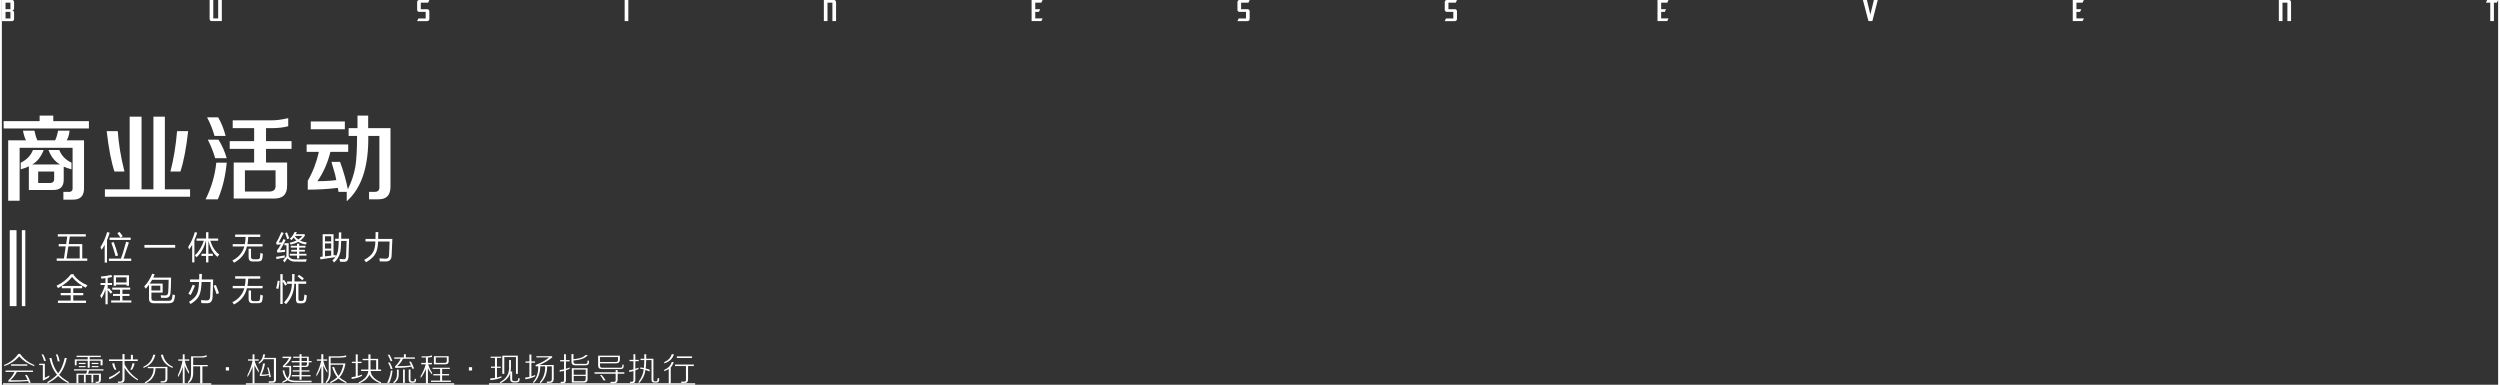 <?xml version="1.0" encoding="UTF-8"?>
<!DOCTYPE svg PUBLIC "-//W3C//DTD SVG 1.1//EN" "http://www.w3.org/Graphics/SVG/1.1/DTD/svg11.dtd">
<!-- Creator: CorelDRAW 2017 -->
<svg xmlns="http://www.w3.org/2000/svg" xml:space="preserve" width="1644px" height="253px" version="1.1" style="shape-rendering:geometricPrecision; text-rendering:geometricPrecision; image-rendering:optimizeQuality; fill-rule:evenodd; clip-rule:evenodd"
viewBox="0 0 224.82 34.65"
 xmlns:xlink="http://www.w3.org/1999/xlink">
 <rect x="0" y="0" width="224.82" height="34.65" fill="#333333" stroke="none"/>
 <defs>
  <style type="text/css">
   <![CDATA[
    .fil2 {fill:white}
    .fil0 {fill:#FEFEFE;fill-rule:nonzero}
    .fil1 {fill:white;fill-rule:nonzero}
   ]]>
  </style>
 </defs>
 <g id="图层_x0020_1">
  <path class="fil0" d="M1.1 1.71c0,0.05 -0.01,0.1 -0.05,0.13 -0.03,0.04 -0.08,0.06 -0.12,0.06l-0.93 0 0 -1.9 0.93 0c0.04,0 0.09,0.02 0.12,0.06 0.04,0.03 0.05,0.08 0.05,0.13l0 0.57c0,0.05 -0.01,0.1 -0.05,0.13 -0.03,0.04 -0.08,0.06 -0.12,0.06 0.04,0 0.09,0.02 0.12,0.06 0.04,0.03 0.05,0.08 0.05,0.13l0 0.57zm-0.33 -0.88l0 -0.59 -0.44 0 0 0.59 0.44 0zm0 0.83l0 -0.59 -0.44 0 0 0.59 0.44 0z"/>
  <path id="1" class="fil0" d="M19.81 1.9l-0.93 0c-0.05,0 -0.09,-0.02 -0.12,-0.06 -0.04,-0.03 -0.05,-0.08 -0.05,-0.13l0 -1.71 0.33 0 0 1.66 0.44 0 0 -1.66 0.33 0 0 1.9z"/>
  <path id="2" class="fil0" d="M38.5 1.71c0,0.05 -0.02,0.1 -0.05,0.13 -0.04,0.04 -0.08,0.06 -0.13,0.06l-0.92 0 0.11 -0.24 0.66 0 0 -0.59 -0.6 0c-0.05,0 -0.09,-0.02 -0.12,-0.06 -0.04,-0.03 -0.05,-0.08 -0.05,-0.13l0 -0.69c0,-0.05 0.01,-0.1 0.05,-0.13 0.03,-0.04 0.07,-0.06 0.12,-0.06l0.93 0 -0.11 0.24 -0.66 0 0 0.59 0.59 0c0.05,0 0.09,0.02 0.13,0.06 0.03,0.03 0.05,0.08 0.05,0.13l0 0.69z"/>
  <polygon id="3" class="fil0" points="56.42,1.9 56.09,1.9 56.09,0 56.42,0 "/>
  <path id="4" class="fil0" d="M75.13 1.9l-0.33 0 0 -1.66 -0.44 0 0 1.66 -0.33 0 0 -1.9 0.92 0c0.05,0 0.09,0.02 0.13,0.06 0.03,0.03 0.05,0.08 0.05,0.13l0 1.71z"/>
  <polygon id="5" class="fil0" points="93.73,1.66 93.62,1.9 92.74,1.9 92.74,0 93.73,0 93.62,0.24 93.07,0.24 93.07,0.83 93.51,0.83 93.4,1.07 93.07,1.07 93.07,1.66 "/>
  <path id="6" class="fil0" d="M112.38 1.71c0,0.05 -0.02,0.1 -0.05,0.13 -0.04,0.04 -0.08,0.06 -0.13,0.06l-0.92 0 0.11 -0.24 0.66 0 0 -0.59 -0.6 0c-0.05,0 -0.09,-0.02 -0.12,-0.06 -0.04,-0.03 -0.05,-0.08 -0.05,-0.13l0 -0.69c0,-0.05 0.01,-0.1 0.05,-0.13 0.03,-0.04 0.07,-0.06 0.12,-0.06l0.93 0 -0.11 0.24 -0.66 0 0 0.59 0.59 0c0.05,0 0.09,0.02 0.13,0.06 0.03,0.03 0.05,0.08 0.05,0.13l0 0.69z"/>
  <path id="7" class="fil0" d="M131.05 1.71c0,0.05 -0.01,0.1 -0.05,0.13 -0.03,0.04 -0.07,0.06 -0.12,0.06l-0.93 0 0.11 -0.24 0.66 0 0 -0.59 -0.59 0c-0.05,0 -0.09,-0.02 -0.13,-0.06 -0.03,-0.03 -0.05,-0.08 -0.05,-0.13l0 -0.69c0,-0.05 0.02,-0.1 0.05,-0.13 0.04,-0.04 0.08,-0.06 0.13,-0.06l0.92 0 -0.11 0.24 -0.66 0 0 0.59 0.6 0c0.05,0 0.09,0.02 0.12,0.06 0.04,0.03 0.05,0.08 0.05,0.13l0 0.69z"/>
  <polygon id="8" class="fil0" points="150.1,1.66 149.99,1.9 149.11,1.9 149.11,0 150.1,0 149.99,0.24 149.44,0.24 149.44,0.83 149.88,0.83 149.77,1.07 149.44,1.07 149.44,1.66 "/>
  <polygon id="9" class="fil0" points="168.95,0 168.46,1.9 168.11,1.9 167.61,0 167.97,0 168.28,1.31 168.6,0 "/>
  <polygon id="10" class="fil0" points="187.51,1.66 187.39,1.9 186.51,1.9 186.51,0 187.51,0 187.39,0.24 186.84,0.24 186.84,0.83 187.28,0.83 187.17,1.07 186.84,1.07 186.84,1.66 "/>
  <path id="11" class="fil0" d="M206.17 1.9l-0.33 0 0 -1.66 -0.44 0 0 1.66 -0.33 0 0 -1.9 0.93 0c0.04,0 0.09,0.02 0.12,0.06 0.03,0.03 0.05,0.08 0.05,0.13l0 1.71z"/>
  <polygon id="12" class="fil0" points="224.82,0 224.71,0.24 224.44,0.24 224.44,1.9 224.11,1.9 224.11,0.24 223.72,0.24 223.83,0 "/>
  <g id="_1916863817584">
   <path class="fil1" d="M0.57 18.08l0 -5.44 1.6 0c-0.11,-0.22 -0.2,-0.51 -0.27,-0.87l1.03 0c0.07,0.34 0.16,0.63 0.27,0.87l1.6 0c0.11,-0.24 0.2,-0.53 0.27,-0.87l1.03 0c-0.04,0.36 -0.13,0.65 -0.26,0.87l1.56 0 0 4.24c0.03,0.76 -0.33,1.13 -1.06,1.1l-0.8 0 0 -0.7 0.4 0c0.31,0.03 0.45,-0.1 0.43,-0.36l0 -3.61 -4.77 0 0 4.77 -1.03 0zm1.86 -0.97l0 -2.13c-0.22,0.11 -0.47,0.2 -0.73,0.27l0 -0.6c0.53,-0.25 0.9,-0.63 1.1,-1.14l0.97 0c-0.27,0.65 -0.61,1.08 -1.04,1.3l2.51 0c-0.47,-0.26 -0.81,-0.7 -1.04,-1.3l0.97 0c0.2,0.51 0.57,0.89 1.1,1.14l0 0.6c-0.26,-0.07 -0.5,-0.15 -0.7,-0.24l0 1.1c0.03,0.69 -0.31,1.03 -1,1l-2.14 0zm-2.27 -5.54l0 -0.66 3.24 0 0 -0.5 1.23 0 0 0.5 3.21 0 0 0.66 -7.68 0zm3.11 4.91l1 0c0.31,0.02 0.46,-0.12 0.44,-0.43l0 -0.6 -1.44 0 0 1.03z"/>
   <path id="1" class="fil1" d="M9.28 17.72l0 -0.67 2.23 0 0 -6.54 1.07 0 0 6.54 1.07 0 0 -6.54 1.03 0 0 6.54 2.27 0 0 0.67 -7.67 0zm5.9 -2.27c0.29,-1.11 0.49,-2.33 0.6,-3.64l1 0c-0.18,1.56 -0.41,2.77 -0.7,3.64l-0.9 0zm-5.04 0c-0.29,-0.87 -0.52,-2.08 -0.7,-3.64l1 0c0.07,1.11 0.27,2.32 0.6,3.64l-0.9 0z"/>
   <path id="2" class="fil1" d="M20.79 11.54l0 -0.7 3.47 0c0.47,0 0.98,-0.07 1.53,-0.2l0 0.73c-0.46,0.12 -0.95,0.17 -1.46,0.17l-0.54 0 0 1.17 2.3 0 0 0.7 -2.3 0 0 1.23 1.9 0 0 2.04c0.02,0.82 -0.39,1.23 -1.23,1.2l-3.58 0 0 -3.24 1.84 0 0 -1.23 -2.2 0 0 -0.7 2.2 0 0 -1.17 -1.93 0zm1.1 5.71l2.2 0c0.4,0 0.59,-0.19 0.56,-0.57l0 -1.34 -2.76 0 0 1.91zm-3.54 0.7c0.53,-1.07 0.85,-2.17 0.96,-3.3l0.94 0c-0.11,1.22 -0.38,2.32 -0.8,3.3l-1.1 0zm0.86 -3.7c-0.15,-0.54 -0.37,-1.09 -0.66,-1.67l0.96 0c0.32,0.51 0.56,1.06 0.74,1.67l-1.04 0zm-0.06 -2.01c-0.16,-0.58 -0.38,-1.13 -0.67,-1.67l1 0c0.29,0.49 0.51,1.05 0.67,1.67l-1 0z"/>
   <path id="3" class="fil1" d="M27.45 13.68l0 -0.67 3.74 0 0 0.67 -1.6 0c-0.25,1 -0.64,1.88 -1.17,2.64 0.67,0 1.24,-0.04 1.7,-0.1 -0.04,-0.27 -0.14,-0.66 -0.3,-1.17 -0.06,-0.2 -0.11,-0.36 -0.13,-0.47l0.77 0c0.33,0.91 0.56,1.74 0.7,2.47 0.33,-0.67 0.55,-1.34 0.67,-2 0.11,-0.65 0.16,-1.58 0.16,-2.81l-0.76 0 0 -0.7 0.8 0 0 -1.13 0.96 0 0 0.7 0 0.43 2.01 0 0 5.21c0.02,0.82 -0.35,1.22 -1.13,1.2l-0.8 0 0 -0.67 0.5 0c0.31,0 0.45,-0.15 0.43,-0.46l0 -4.58 -1 0c0.04,2.76 -0.61,4.72 -1.94,5.88l0 -0.84 -0.74 0 -0.06 -0.36c-0.92,0.11 -1.82,0.16 -2.71,0.16l0 -0.8c0.47,-0.82 0.8,-1.69 1,-2.6l-1.1 0zm0.37 -2.04l0 -0.7 3.07 0 0 0.7 -3.07 0z"/>
   <path class="fil1" d="M4.94 23.28l0.65 0 0.16 -1.09 -0.63 0 0 -0.21 0.67 0 0.1 -0.68 -0.85 0 0 -0.21 2.52 0 0 0.21 -1.44 0 -0.1 0.68 1.22 0 0 1.3 0.45 0 0 0.21 -2.75 0 0 -0.21zm2.07 -1.09l-1.02 0 -0.17 1.09 1.19 0 0 -1.09z"/>
   <path id="1" class="fil1" d="M9.64 23.29l1.08 0c0.14,-0.35 0.29,-0.86 0.47,-1.52l0.25 0.07c-0.12,0.35 -0.27,0.83 -0.48,1.45l0.69 0 0 0.21 -2.01 0 0 -0.21zm-0.76 -1.04c0.26,-0.4 0.46,-0.85 0.6,-1.35l0.23 0.06c-0.07,0.23 -0.15,0.45 -0.24,0.66l0 2.03 -0.21 0 0 -1.6c-0.09,0.16 -0.18,0.32 -0.28,0.45 -0.02,-0.07 -0.06,-0.15 -0.1,-0.25zm0.82 -0.85l0.98 0c-0.09,-0.14 -0.18,-0.27 -0.28,-0.39l0.19 -0.13c0.08,0.1 0.18,0.23 0.3,0.39l-0.2 0.13 0.91 0 0 0.21 -1.9 0 0 -0.21zm0.37 0.39c0.13,0.34 0.26,0.74 0.4,1.22l-0.23 0.06c-0.12,-0.45 -0.25,-0.85 -0.38,-1.2l0.21 -0.08z"/>
   <polygon id="2" class="fil1" points="12.84,22.06 15.61,22.06 15.61,22.31 12.84,22.31 "/>
   <path id="3" class="fil1" d="M19.58 22.92c-0.07,0.08 -0.12,0.15 -0.17,0.21 -0.37,-0.29 -0.64,-0.77 -0.81,-1.45l0 1.17 0.4 0 0 0.2 -0.4 0 0 0.58 -0.21 0 0 -0.58 -0.41 0 0 -0.2 0.41 0 0 -1.17 -0.01 0c-0.17,0.64 -0.45,1.14 -0.85,1.49 -0.04,-0.05 -0.09,-0.11 -0.15,-0.17 0.36,-0.33 0.63,-0.77 0.81,-1.32l-0.66 0 0 -0.2 0.86 0 0 -0.57 0.21 0 0 0.57 0.88 0 0 0.2 -0.71 0c0.18,0.57 0.45,0.99 0.81,1.24zm-2.8 -0.68c0.26,-0.39 0.46,-0.84 0.6,-1.34l0.21 0.06c-0.07,0.24 -0.16,0.46 -0.25,0.67l0 2 -0.2 0 0 -1.58c-0.09,0.15 -0.18,0.29 -0.27,0.42 -0.03,-0.07 -0.06,-0.15 -0.09,-0.23z"/>
   <path id="4" class="fil1" d="M20.79 21.99l1.09 0c0.04,-0.2 0.07,-0.41 0.07,-0.65l-0.94 0 0 -0.22 2.26 0 0 0.22 -1.08 0c-0.01,0.24 -0.04,0.45 -0.07,0.65l1.36 0 0 0.21 -1.41 0c-0.14,0.63 -0.53,1.12 -1.16,1.46 -0.04,-0.06 -0.1,-0.13 -0.15,-0.2 0.55,-0.27 0.91,-0.69 1.08,-1.26l-1.05 0 0 -0.21zm1.43 0.41l0.22 0 0 0.73c0,0.15 0.07,0.22 0.21,0.22l0.38 0c0.12,0 0.2,-0.05 0.21,-0.16 0.02,-0.11 0.03,-0.24 0.04,-0.41 0.07,0.02 0.14,0.05 0.23,0.08 -0.02,0.18 -0.04,0.32 -0.05,0.41 -0.02,0.19 -0.16,0.28 -0.4,0.28l-0.48 0c-0.24,0 -0.36,-0.13 -0.36,-0.38l0 -0.77z"/>
   <path id="5" class="fil1" d="M26.36 20.9l0.21 0c-0.03,0.06 -0.07,0.13 -0.1,0.19l0.81 0 0 0.15c-0.11,0.17 -0.25,0.31 -0.42,0.43 0.17,0.08 0.37,0.14 0.6,0.17 -0.03,0.07 -0.06,0.13 -0.08,0.18 -0.27,-0.04 -0.5,-0.12 -0.69,-0.24 -0.19,0.11 -0.42,0.19 -0.68,0.25 -0.03,-0.06 -0.06,-0.12 -0.09,-0.17 0.23,-0.04 0.44,-0.11 0.61,-0.2 -0.09,-0.07 -0.18,-0.17 -0.25,-0.27 -0.06,0.09 -0.13,0.17 -0.21,0.24 -0.03,-0.04 -0.08,-0.08 -0.13,-0.13 0.19,-0.18 0.33,-0.38 0.42,-0.6zm-0.43 1.96l0.65 0 0 -0.2 -0.52 0 0 -0.16 0.52 0 0 -0.2 -0.56 0 0 -0.16 0.56 0 0 -0.19 0.2 0 0 0.19 0.56 0 0 0.16 -0.56 0 0 0.2 0.51 0 0 0.16 -0.51 0 0 0.2 0.65 0 0 0.16 -0.65 0 0 0.26 -0.2 0 0 -0.26 -0.65 0 0 -0.16zm0.44 0.5c0.31,0.01 0.68,0.01 1.09,-0.01 -0.03,0.08 -0.05,0.15 -0.08,0.22 -0.32,0 -0.66,0 -1.03,-0.01 -0.27,-0.01 -0.47,-0.11 -0.62,-0.31 -0.08,0.11 -0.17,0.24 -0.27,0.39l-0.14 -0.19c0.12,-0.14 0.22,-0.27 0.31,-0.37l0 -0.99 -0.18 0 0 -0.19 0.38 0 0 1.18c0.11,0.19 0.29,0.28 0.54,0.28zm-1.32 -0.82c0.13,-0.01 0.29,-0.03 0.46,-0.05 -0.01,0.07 -0.01,0.14 -0.02,0.2 -0.27,0.02 -0.49,0.04 -0.68,0.06l-0.04 -0.18c0.11,-0.13 0.23,-0.32 0.36,-0.56 -0.15,0.01 -0.28,0.02 -0.38,0.03l-0.05 -0.18c0.17,-0.26 0.32,-0.58 0.47,-0.95l0.21 0.07c-0.16,0.32 -0.31,0.61 -0.45,0.87 0.09,-0.01 0.19,-0.01 0.29,-0.02 0.04,-0.09 0.09,-0.19 0.14,-0.3l0.2 0.08c-0.18,0.37 -0.35,0.67 -0.51,0.93zm-0.36 0.59c0.24,-0.03 0.5,-0.07 0.8,-0.13 -0.01,0.06 -0.01,0.13 -0.02,0.2 -0.33,0.05 -0.57,0.1 -0.73,0.14l-0.05 -0.21zm2.37 -1.88l-0.68 0c0,0 0,0 -0.01,0 0.09,0.13 0.2,0.24 0.33,0.32 0.14,-0.09 0.27,-0.2 0.36,-0.32zm-1.38 -0.32c0.07,0.17 0.14,0.35 0.21,0.54 -0.06,0.01 -0.12,0.04 -0.19,0.07 -0.07,-0.21 -0.13,-0.39 -0.19,-0.55l0.17 -0.06z"/>
   <path id="6" class="fil1" d="M30.02 21.5l0.32 0c0,-0.19 0.01,-0.38 0.01,-0.57l0.22 0c0,0.19 0,0.38 -0.01,0.57l0.71 0c-0.02,0.9 -0.04,1.45 -0.05,1.65 -0.02,0.29 -0.15,0.43 -0.39,0.43 -0.06,0 -0.18,0 -0.37,-0.01 -0.02,-0.08 -0.03,-0.17 -0.05,-0.25 0.15,0.02 0.28,0.03 0.39,0.03 0.12,0 0.18,-0.07 0.2,-0.23 0.01,-0.23 0.03,-0.7 0.05,-1.42l-0.49 0c-0.01,0.47 -0.04,0.82 -0.09,1.04 -0.09,0.36 -0.27,0.66 -0.56,0.91 -0.03,-0.07 -0.08,-0.14 -0.14,-0.21 0.11,-0.08 0.2,-0.17 0.27,-0.28 -0.41,0.06 -0.85,0.13 -1.35,0.2l-0.03 -0.22c0.08,-0.01 0.15,-0.02 0.23,-0.03l0 -2.02 0.98 0 0 1.9c0.06,-0.01 0.13,-0.02 0.19,-0.03 0,0.04 0,0.1 -0.01,0.18 0.09,-0.13 0.16,-0.28 0.2,-0.45 0.05,-0.2 0.08,-0.53 0.09,-0.99l-0.32 0 0 -0.2zm-0.36 1.52l0 -0.45 -0.56 0 0 0.52c0.19,-0.02 0.37,-0.05 0.56,-0.07zm0 -1.74l-0.56 0 0 0.46 0.56 0 0 -0.46zm-0.56 1.11l0.56 0 0 -0.47 -0.56 0 0 0.47z"/>
   <path id="7" class="fil1" d="M32.75 21.52l0.9 0c0,-0.2 0.01,-0.41 0.01,-0.62l0.24 0c0,0.2 -0.01,0.4 -0.01,0.62l1.28 0c-0.03,0.73 -0.05,1.24 -0.07,1.54 -0.02,0.32 -0.19,0.48 -0.51,0.49 -0.15,0 -0.34,-0.01 -0.55,-0.01 -0.01,-0.08 -0.02,-0.16 -0.04,-0.27l0.01 0c0.24,0.02 0.42,0.03 0.56,0.03 0.18,0 0.28,-0.1 0.3,-0.3 0.02,-0.33 0.03,-0.75 0.05,-1.25l-1.04 0c-0.01,0.49 -0.09,0.85 -0.23,1.09 -0.14,0.27 -0.43,0.53 -0.85,0.78 -0.06,-0.06 -0.11,-0.13 -0.17,-0.21 0.4,-0.22 0.66,-0.45 0.79,-0.68 0.13,-0.21 0.21,-0.54 0.22,-0.98l-0.89 0 0 -0.23z"/>
   <path id="8" class="fil1" d="M5.05 27.07l1.15 0 0 -0.48 -0.9 0 0 -0.2 0.9 0 0 -0.43 -0.8 0 0 -0.21 1.83 0 0 0.21 -0.8 0 0 0.43 0.9 0 0 0.2 -0.9 0 0 0.48 1.15 0 0 0.21 -2.53 0 0 -0.21zm1.46 -2.37l-0.05 0.07c0.31,0.4 0.72,0.71 1.24,0.92 -0.06,0.08 -0.11,0.15 -0.15,0.22 -0.49,-0.24 -0.9,-0.56 -1.23,-0.97 -0.28,0.37 -0.7,0.7 -1.26,1.01 -0.04,-0.07 -0.08,-0.14 -0.14,-0.21 0.58,-0.29 1.01,-0.64 1.3,-1.04l0.29 0z"/>
   <path id="9" class="fil1" d="M10.07 24.79l1.38 0 0 0.95 -0.22 0 0 -0.11 -0.95 0 0 0.11 -0.21 0 0 -0.95zm-1.21 1.84c0.18,-0.27 0.33,-0.59 0.42,-0.96l-0.39 0 0 -0.18 0.44 0 0 -0.44c-0.12,0.02 -0.24,0.04 -0.36,0.05 -0.02,-0.06 -0.04,-0.13 -0.06,-0.19 0.32,-0.03 0.63,-0.08 0.95,-0.15l0.07 0.19c-0.13,0.03 -0.27,0.05 -0.4,0.08l0 0.46 0.39 0 0 0.18 -0.39 0 0 0.37 0.11 -0.09c0.07,0.07 0.18,0.19 0.32,0.36l-0.16 0.14c-0.11,-0.14 -0.2,-0.25 -0.27,-0.34l0 1.29 -0.2 0 0 -1.33c-0.1,0.32 -0.22,0.58 -0.37,0.8 -0.03,-0.08 -0.07,-0.16 -0.1,-0.24zm0.98 0.43l0.8 0 0 -0.41 -0.63 0 0 -0.18 0.63 0 0 -0.38 -0.7 0 0 -0.19 1.62 0 0 0.19 -0.7 0 0 0.38 0.63 0 0 0.18 -0.63 0 0 0.41 0.8 0 0 0.19 -1.82 0 0 -0.19zm1.39 -2.08l-0.95 0 0 0.46 0.95 0 0 -0.46z"/>
   <path id="10" class="fil1" d="M13.54 24.65l0.22 0.06c-0.04,0.1 -0.08,0.19 -0.12,0.29l1.6 0c-0.01,0.66 -0.02,1.12 -0.05,1.37 -0.02,0.31 -0.17,0.46 -0.45,0.46 -0.08,0 -0.21,-0.01 -0.4,-0.01 -0.01,-0.07 -0.03,-0.15 -0.04,-0.23 0.15,0.01 0.29,0.02 0.4,0.02 0.17,0 0.26,-0.09 0.28,-0.27 0.02,-0.24 0.03,-0.62 0.04,-1.14l-1.49 0c-0.06,0.11 -0.13,0.23 -0.21,0.34l1.16 0 0 0.81 -1.01 0 0 0.52c0,0.15 0.08,0.22 0.24,0.22l1.29 0c0.18,0 0.28,-0.05 0.31,-0.17 0.03,-0.1 0.05,-0.24 0.07,-0.41 0.08,0.04 0.15,0.06 0.22,0.08 -0.02,0.17 -0.05,0.3 -0.07,0.41 -0.05,0.2 -0.21,0.31 -0.47,0.31l-1.4 0c-0.27,0 -0.41,-0.14 -0.41,-0.4l0 -1.26c-0.09,0.12 -0.19,0.24 -0.29,0.35 -0.04,-0.07 -0.09,-0.14 -0.14,-0.2 0.33,-0.35 0.56,-0.73 0.72,-1.15zm0.73 1.08l-0.8 0 0 0.43 0.8 0 0 -0.43z"/>
   <path id="11" class="fil1" d="M16.95 25.17l0.82 0c0.01,-0.16 0.01,-0.33 0.01,-0.5l0.24 0c-0.01,0.17 -0.01,0.34 -0.02,0.5l1.03 0c-0.02,0.76 -0.03,1.28 -0.05,1.59 -0.02,0.36 -0.18,0.55 -0.48,0.55 -0.16,0 -0.34,0 -0.53,-0.01 -0.01,-0.08 -0.02,-0.16 -0.04,-0.27 0.2,0.02 0.38,0.03 0.54,0.03 0.18,0 0.28,-0.12 0.29,-0.36 0.02,-0.38 0.03,-0.81 0.04,-1.3l-0.81 0c-0.03,0.58 -0.1,0.99 -0.23,1.23 -0.12,0.26 -0.37,0.51 -0.76,0.75 -0.05,-0.06 -0.1,-0.13 -0.15,-0.19 0.37,-0.24 0.61,-0.47 0.71,-0.7 0.11,-0.19 0.17,-0.56 0.2,-1.09l-0.81 0 0 -0.23zm0.23 0.48l0.22 0.08c-0.11,0.28 -0.25,0.56 -0.39,0.84 -0.06,-0.03 -0.13,-0.07 -0.21,-0.11 0.15,-0.25 0.27,-0.52 0.38,-0.81zm1.89 0.08l0.2 -0.06c0.1,0.22 0.19,0.47 0.29,0.74l-0.22 0.08c-0.08,-0.25 -0.17,-0.5 -0.27,-0.76z"/>
   <path id="12" class="fil1" d="M20.79 25.75l1.09 0c0.04,-0.2 0.07,-0.41 0.07,-0.65l-0.94 0 0 -0.22 2.26 0 0 0.22 -1.08 0c-0.01,0.24 -0.04,0.45 -0.07,0.65l1.36 0 0 0.21 -1.41 0c-0.14,0.63 -0.53,1.12 -1.16,1.46 -0.04,-0.06 -0.1,-0.13 -0.15,-0.2 0.55,-0.27 0.91,-0.69 1.08,-1.26l-1.05 0 0 -0.21zm1.43 0.41l0.22 0 0 0.74c0,0.14 0.07,0.22 0.21,0.22l0.38 0c0.12,0 0.2,-0.06 0.21,-0.17 0.02,-0.11 0.03,-0.24 0.04,-0.41 0.07,0.02 0.14,0.05 0.23,0.08 -0.02,0.18 -0.04,0.32 -0.05,0.41 -0.02,0.19 -0.16,0.28 -0.4,0.28l-0.48 0c-0.24,0 -0.36,-0.13 -0.36,-0.38l0 -0.77z"/>
   <path id="13" class="fil1" d="M25.69 25.35l0.44 0c0.01,-0.19 0.02,-0.42 0.01,-0.67l0.22 0c0,0.25 0,0.47 -0.01,0.67l1.06 0 0 0.21 -0.7 0 0 1.38c0,0.11 0.04,0.16 0.13,0.16l0.19 0c0.09,0 0.15,-0.05 0.17,-0.15 0.02,-0.13 0.04,-0.27 0.05,-0.43 0.07,0.04 0.15,0.06 0.22,0.09 -0.02,0.17 -0.04,0.3 -0.06,0.41 -0.04,0.2 -0.17,0.3 -0.38,0.3l-0.26 0c-0.19,0 -0.28,-0.11 -0.28,-0.33l0 -1.43 -0.15 0c-0.02,0.71 -0.26,1.33 -0.75,1.84 -0.05,-0.06 -0.11,-0.12 -0.18,-0.17 0.45,-0.46 0.69,-1.01 0.71,-1.67l-0.43 0 0 -0.21zm-0.85 -0.07l0.18 0.02c-0.03,0.26 -0.07,0.49 -0.12,0.72 -0.06,-0.02 -0.12,-0.03 -0.2,-0.05 0.06,-0.19 0.1,-0.42 0.14,-0.69zm1.79 -0.39l0.13 -0.14c0.19,0.12 0.33,0.23 0.44,0.33l-0.14 0.16c-0.15,-0.13 -0.29,-0.24 -0.43,-0.35zm-1.55 -0.2l0.21 0 0 0.59 0.12 -0.08c0.11,0.14 0.2,0.28 0.28,0.42l-0.18 0.1c-0.07,-0.15 -0.15,-0.27 -0.22,-0.37l0 2.03 -0.21 0 0 -2.69z"/>
   <path class="fil1" d="M2.25 33.77c0.15,0.22 0.26,0.45 0.34,0.71l-0.18 0c-0.01,-0.03 -0.02,-0.07 -0.03,-0.14 -0.01,0 -0.01,-0.01 -0.01,-0.02 -0.49,0.04 -1,0.06 -1.54,0.06l-0.24 0 0 -0.13c0.25,-0.23 0.43,-0.48 0.54,-0.75l-0.8 0 0 -0.13 2.47 0 0 0.13 -1.45 0c-0.16,0.3 -0.35,0.55 -0.59,0.75 0.67,0.01 1.19,0 1.56,-0.03 -0.04,-0.09 -0.11,-0.23 -0.22,-0.43 0.01,0.01 0.01,0 -0.01,-0.02l0.16 0zm-2.04 -0.9c0.54,-0.22 0.97,-0.56 1.27,-1l0.16 0c0.31,0.44 0.73,0.78 1.28,1l0 0.11c-0.57,-0.2 -1.02,-0.5 -1.36,-0.89 -0.33,0.39 -0.78,0.69 -1.35,0.89l0 -0.11zm0.62 -0.06l1.46 0 0 0.13 -1.46 0 0 -0.13z"/>
   <path id="1" class="fil1" d="M6.02 34.4l0 0.13c-0.42,-0.22 -0.74,-0.44 -0.95,-0.67 -0.23,0.23 -0.55,0.45 -0.96,0.67l0 -0.13c0.33,-0.19 0.62,-0.41 0.86,-0.65 -0.33,-0.38 -0.56,-0.89 -0.69,-1.51l0.18 0c0.12,0.57 0.32,1.03 0.61,1.38 0.27,-0.33 0.46,-0.8 0.59,-1.38l0.19 0c-0.13,0.62 -0.36,1.13 -0.69,1.51 0.23,0.24 0.52,0.45 0.86,0.65zm-2.15 -0.38c0.1,-0.04 0.24,-0.11 0.4,-0.21l0 0.14c-0.15,0.13 -0.34,0.23 -0.58,0.33l0 -1.4 -0.33 0 0 -0.12 0.51 0 0 1.26zm1.14 -2.1c0.09,0.18 0.15,0.39 0.2,0.63l-0.18 0c-0.03,-0.22 -0.08,-0.43 -0.17,-0.63l0.15 0zm-1.28 0c0.1,0.19 0.18,0.38 0.24,0.58l-0.17 0c-0.05,-0.18 -0.12,-0.38 -0.22,-0.58l0.15 0z"/>
   <path id="2" class="fil1" d="M6.72 34.52l0 -0.87 0.87 0c0.04,-0.09 0.07,-0.18 0.08,-0.28l-1.17 0 0 -0.11 2.65 0 0 0.11 -1.3 0c-0.01,0.08 -0.04,0.18 -0.09,0.28l1.16 0 0 0.53c0,0.22 -0.11,0.32 -0.36,0.31l-0.12 0 0 -0.11 0.11 0c0.14,0.01 0.2,-0.06 0.19,-0.2l0 -0.42 -0.51 0 0 0.69 -0.16 0 0 -0.69 -0.52 0 0 0.69 -0.16 0 0 -0.69 -0.5 0 0 0.76 -0.17 0zm0.01 -2.48l2.18 0 0 0.12 -1 0 0 0.21 1.16 0 0 0.53 -0.18 0 0 -0.41 -0.98 0 0 0.63 -0.18 0 0 -0.63 -1 0 0 0.41 -0.16 0 0 -0.53 1.16 0 0 -0.21 -1 0 0 -0.12zm0.2 0.64l0.61 0 0 0.11 -0.61 0 0 -0.11zm0 0.29l0.61 0 0 0.1 -0.61 0 0 -0.1zm1.16 0l0.61 0 0 0.1 -0.61 0 0 -0.1zm0 -0.29l0.61 0 0 0.11 -0.61 0 0 -0.11z"/>
   <path id="3" class="fil1" d="M11.05 31.89l0 0.48 0.57 0 0 -0.41 0.18 0 0 0.41 0.44 0 0 0.14 -1.19 0 0 0.3c0.29,0.56 0.69,1.01 1.2,1.34l0 0.11c-0.53,-0.29 -0.93,-0.68 -1.2,-1.14l0 1.03c0,0.23 -0.12,0.34 -0.38,0.33l-0.22 0 0 -0.12 0.21 0c0.13,0 0.2,-0.07 0.2,-0.21l0 -1.64 -1.21 0 0 -0.14 1.21 0 0 -0.48 0.19 0zm-0.43 1.65c-0.29,0.27 -0.61,0.48 -0.96,0.62l0 -0.18c0.3,-0.12 0.62,-0.31 0.96,-0.6l0 0.16zm-0.68 -0.82l0.19 0c0.02,0.2 0.09,0.39 0.19,0.58l-0.16 0c-0.11,-0.17 -0.19,-0.37 -0.22,-0.58zm2.01 0c-0.04,0.21 -0.11,0.41 -0.23,0.58l-0.16 0c0.11,-0.19 0.17,-0.38 0.2,-0.58l0.19 0z"/>
   <path id="4" class="fil1" d="M13.14 33.04l1.77 0 0 1.05c0,0.25 -0.12,0.36 -0.37,0.36l-0.24 0 0 -0.12 0.19 0c0.17,0.01 0.25,-0.07 0.24,-0.23l0 -0.94 -0.89 0c-0.02,0.67 -0.34,1.13 -0.96,1.39l0 -0.12c0.51,-0.26 0.77,-0.68 0.79,-1.27l-0.53 0 0 -0.12zm2.25 0.1c-0.58,-0.2 -0.94,-0.6 -1.07,-1.19l0.19 0c0.11,0.5 0.4,0.86 0.88,1.08l0 0.11zm-2.64 0l0 -0.11c0.48,-0.22 0.77,-0.58 0.88,-1.08l0.19 0c-0.13,0.59 -0.49,0.99 -1.07,1.19z"/>
   <path id="5" class="fil1" d="M18.06 34.53l-0.2 0 0 -1.54 -0.63 0 0 0.47c0.02,0.53 -0.13,0.88 -0.46,1.06l0 -0.14c0.19,-0.15 0.28,-0.44 0.27,-0.87l0 -1.42 0.85 0c0.18,0.01 0.37,-0.03 0.56,-0.1l0 0.13c-0.14,0.06 -0.3,0.09 -0.5,0.08l-0.72 0 0 0.67 1.31 0 0 0.12 -0.48 0 0 1.54zm-2.17 -2.04l0 -0.12 0.4 0 0 -0.46 0.17 0 0 0.46 0.42 0 0 0.12 -0.41 0c0.1,0.39 0.23,0.72 0.39,0.99l0 0.2c-0.18,-0.25 -0.31,-0.51 -0.4,-0.76l0 1.61 -0.17 0 0 -1.49c-0.08,0.3 -0.23,0.62 -0.43,0.94l0 -0.2c0.17,-0.36 0.31,-0.79 0.41,-1.29l-0.38 0z"/>
   <path id="6" class="fil1" d="M22.17 32.48l0 -0.12 0.41 0 0 -0.45 0.17 0 0 0.45 0.38 0 0 0.12 -0.37 0c0.08,0.29 0.21,0.58 0.38,0.89l0 0.19c-0.17,-0.24 -0.3,-0.47 -0.39,-0.67l0 1.65 -0.17 0 0 -1.53c-0.08,0.28 -0.24,0.6 -0.46,0.96l0 -0.19c0.21,-0.4 0.36,-0.84 0.46,-1.3l-0.41 0zm0.96 0.17c0.25,-0.18 0.38,-0.43 0.4,-0.73l0.18 0c-0.02,0.12 -0.05,0.22 -0.08,0.31l1.06 0 0 1.92c0.01,0.22 -0.11,0.33 -0.35,0.32l-0.31 0 0 -0.13 0.31 0c0.12,0 0.17,-0.04 0.16,-0.13l0 -1.86 -0.92 0c-0.09,0.16 -0.24,0.3 -0.45,0.43l0 -0.13zm0.89 0.45c0.08,0.23 0.15,0.52 0.21,0.86l-0.15 0 -0.02 -0.18c-0.25,0.06 -0.45,0.08 -0.59,0.08l-0.24 0 0 -0.12c0.14,-0.32 0.24,-0.66 0.29,-1l0.18 0c-0.07,0.38 -0.18,0.71 -0.32,1 0.26,0 0.48,-0.02 0.67,-0.05 -0.03,-0.16 -0.08,-0.36 -0.15,-0.59l0.12 0z"/>
   <path id="7" class="fil1" d="M27.64 32.12l0 0.39 0.25 0 0 0.12 -0.25 0 0 0.12c0.01,0.21 -0.09,0.31 -0.31,0.3l-0.34 0 0 0.3 0.72 0 0 0.11 -0.72 0 0 0.32 0.81 0 0 0.12 -0.81 0 0 0.3 -0.18 0 0 -0.3 -0.7 0 0 -0.12 0.7 0 0 -0.32 -0.61 0 0 -0.11 0.61 0 0 -0.3 -0.58 0 0 -0.11 0.58 0 0 -0.31 -0.71 0 0 -0.12 0.71 0 0 -0.28 -0.57 0 0 -0.11 0.57 0 0 -0.22 0.18 0 0 0.22 0.65 0zm-2.2 1.24c0.05,0.31 0.15,0.54 0.29,0.69 0.11,-0.14 0.17,-0.32 0.16,-0.54l0 -0.44 -0.58 0 0 -0.12c0.26,-0.23 0.44,-0.47 0.55,-0.7l-0.58 0 0 -0.13 0.78 0 0 0.13c-0.13,0.27 -0.32,0.5 -0.57,0.7l0.56 0 0 0.53c0,0.29 -0.07,0.52 -0.21,0.67 0.16,0.09 0.38,0.14 0.64,0.14l1.41 0 0 0.14 -1.44 0c-0.3,0 -0.54,-0.06 -0.72,-0.18 -0.12,0.08 -0.27,0.16 -0.47,0.25l0 -0.11c0.03,-0.01 0.07,-0.04 0.11,-0.07 0.12,-0.06 0.21,-0.11 0.25,-0.16 -0.16,-0.17 -0.28,-0.43 -0.34,-0.8l0.16 0zm1.86 -0.42c0.12,0 0.18,-0.06 0.18,-0.18l0 -0.13 -0.49 0 0 0.31 0.31 0zm0.18 -0.71l-0.49 0 0 0.28 0.49 0 0 -0.28z"/>
   <path id="8" class="fil1" d="M29.58 34.52l0 -0.12c0.28,-0.15 0.49,-0.3 0.63,-0.43 -0.19,-0.22 -0.34,-0.52 -0.46,-0.91l0.17 0c0.12,0.34 0.25,0.61 0.4,0.79 0.2,-0.24 0.34,-0.57 0.43,-1l-1.14 0 0 0.62c0.03,0.5 -0.12,0.85 -0.44,1.07l0 -0.14c0.19,-0.21 0.29,-0.49 0.27,-0.86l0 -1.45 0.97 0c0.19,0 0.39,-0.03 0.6,-0.08l0 0.14c-0.23,0.04 -0.42,0.06 -0.57,0.06l-0.83 0 0 0.52 1.32 0 0 0.12c-0.11,0.51 -0.28,0.88 -0.52,1.13 0.12,0.12 0.33,0.26 0.62,0.42l0 0.12c-0.32,-0.15 -0.56,-0.29 -0.72,-0.44 -0.13,0.12 -0.37,0.27 -0.73,0.44zm-1.25 -0.81c0.2,-0.39 0.34,-0.8 0.43,-1.22l-0.39 0 0 -0.12 0.4 0 0 -0.47 0.18 0 0 0.47 0.35 0 0 0.12 -0.35 0c0.1,0.4 0.23,0.7 0.36,0.9l0 0.19c-0.15,-0.22 -0.27,-0.44 -0.36,-0.66l0 1.61 -0.18 0 0 -1.55c-0.08,0.27 -0.23,0.58 -0.44,0.94l0 -0.21z"/>
   <path id="9" class="fil1" d="M33.89 32.32l0 0.96 0.26 0 0 0.13 -0.94 0c0.04,0.43 0.36,0.77 0.94,1.02l0 0.12c-0.52,-0.2 -0.87,-0.47 -1.05,-0.8 -0.15,0.34 -0.47,0.6 -0.96,0.8l0 -0.12c0.53,-0.25 0.82,-0.59 0.86,-1.02l-0.65 0 0 -0.13 0.66 0 0 -0.06 0 -0.78 -0.52 0 0 -0.12 0.52 0 0 -0.4 0.19 0 0 0.4 0.69 0zm-1.46 1.53c-0.24,0.14 -0.55,0.23 -0.93,0.28l0 -0.16c0.14,-0.02 0.26,-0.04 0.37,-0.06l0 -1.21 -0.35 0 0 -0.12 0.35 0 0 -0.66 0.18 0 0 0.66 0.35 0 0 0.12 -0.35 0 0 1.16c0.01,0 0.03,0 0.06,-0.01 0.08,-0.02 0.18,-0.06 0.32,-0.11l0 0.11zm1.28 -1.41l-0.51 0 0 0.78 0 0.06 0.51 0 0 -0.84z"/>
   <path id="10" class="fil1" d="M36.84 32.57c0.11,0.19 0.21,0.4 0.29,0.63l-0.18 0c0,-0.02 -0.01,-0.05 -0.03,-0.09 -0.01,-0.05 -0.03,-0.08 -0.03,-0.09 -0.36,0.07 -0.79,0.11 -1.28,0.11l-0.19 0 0 -0.15c0.21,-0.18 0.37,-0.41 0.5,-0.67l-0.58 0 0 -0.12 0.87 0 0 -0.29 0.17 0 0 0.29 0.82 0 0 0.12 -1.08 0c-0.11,0.25 -0.28,0.47 -0.52,0.67 0.54,0 0.96,-0.02 1.25,-0.07 -0.03,-0.07 -0.08,-0.17 -0.16,-0.32 0,0.01 0,0 -0.01,-0.02l0.16 0zm-0.2 0.71l0.16 0 0 0.92c-0.01,0.1 0.06,0.15 0.21,0.15 0.12,0 0.17,-0.05 0.16,-0.15l0 -0.08 0.13 0 0 0.09c0.01,0.18 -0.09,0.27 -0.28,0.26l-0.07 0c-0.21,0.01 -0.31,-0.09 -0.31,-0.3l0 -0.89zm-1.06 0.01l0.16 0 0 0.42c0.01,0.37 -0.14,0.65 -0.47,0.83l0 -0.13c0.21,-0.16 0.32,-0.39 0.31,-0.68l0 -0.44zm0.55 -0.01l0.16 0 0 1.2 -0.16 0 0 -1.2zm-1.24 1.2l-0.19 0c0.17,-0.33 0.29,-0.7 0.34,-1.11l0.15 0c-0.05,0.42 -0.15,0.79 -0.3,1.11zm0.02 -2.53c0.13,0.21 0.21,0.4 0.26,0.57l-0.16 0c-0.07,-0.2 -0.15,-0.39 -0.26,-0.57l0.16 0zm0.03 0.7c0.1,0.17 0.18,0.36 0.25,0.58l-0.17 0c-0.05,-0.19 -0.13,-0.38 -0.24,-0.58l0.16 0z"/>
   <path id="11" class="fil1" d="M38.91 32.81l0 -0.73 1.33 0 0 0.42c0.02,0.21 -0.1,0.32 -0.34,0.31l-0.99 0zm-1.19 1.05c0.2,-0.32 0.35,-0.67 0.46,-1.05l-0.41 0 0 -0.13 0.42 0 0 -0.48 -0.39 0 0 -0.11 0.48 0c0.13,0 0.28,-0.03 0.46,-0.08l0 0.14c-0.15,0.03 -0.28,0.05 -0.37,0.05l0 0.48 0.36 0 0 0.13 -0.33 0c0.07,0.27 0.19,0.53 0.35,0.76l0 0.17c-0.18,-0.22 -0.31,-0.41 -0.38,-0.59l0 1.4 -0.18 0 0 -1.34c-0.08,0.24 -0.24,0.52 -0.47,0.84l0 -0.19zm2.72 0.42l0 0.12 -1.79 0 0 -0.12 0.82 0 0 -0.47 -0.61 0 0 -0.12 0.61 0 0 -0.46 -0.68 0 0 -0.11 1.56 0 0 0.11 -0.7 0 0 0.46 0.63 0 0 0.12 -0.63 0 0 0.47 0.79 0zm-0.37 -1.79l0 -0.3 -0.99 0 0 0.49 0.78 0c0.15,0.01 0.22,-0.05 0.21,-0.19z"/>
   <path id="12" class="fil1" d="M45.07 33.67l0 -1.64 1.4 0 0 1.64 -0.17 0 0 -1.51 -1.05 0 0 1.51 -0.18 0zm0.61 -1.24l0.17 0 0 0.55c0,0.18 -0.01,0.35 -0.03,0.48l0.14 0 0 0.69c-0.02,0.13 0.07,0.19 0.27,0.18 0.19,0.01 0.28,-0.05 0.27,-0.18l0 -0.09 0.13 0 0 0.09c0.01,0.21 -0.11,0.31 -0.37,0.3l-0.12 0c-0.24,0 -0.36,-0.11 -0.36,-0.31l0 -0.56c-0.07,0.37 -0.38,0.69 -0.91,0.95l0 -0.12c0.58,-0.31 0.85,-0.78 0.81,-1.42l0 -0.56zm-1.66 -0.31l0.95 0 0 0.11 -0.38 0 0 0.79 0.34 0 0 0.11 -0.34 0 0 0.87c0.02,-0.01 0.06,-0.01 0.1,-0.02 0.06,-0.02 0.17,-0.05 0.31,-0.09l0 0.11c-0.26,0.12 -0.6,0.2 -1.01,0.24l0 -0.16c0.16,-0.01 0.3,-0.02 0.42,-0.04l0 -0.91 -0.36 0 0 -0.11 0.36 0 0 -0.79 -0.39 0 0 -0.11z"/>
   <path id="13" class="fil1" d="M49.53 34.14l0 -1.15 -0.42 0c0,0.67 -0.21,1.19 -0.64,1.55l0 -0.15c0.32,-0.36 0.47,-0.83 0.46,-1.4l-0.44 0c0,0.65 -0.21,1.16 -0.63,1.54l0 -0.15c0.31,-0.35 0.46,-0.82 0.45,-1.39l-0.24 0 0 -0.12c0.51,-0.19 0.91,-0.42 1.21,-0.68l-1.14 0 0 -0.11 1.42 0 0 0.11c-0.38,0.31 -0.76,0.53 -1.15,0.68l1.29 0 0 1.19c0.02,0.3 -0.12,0.44 -0.42,0.42l-0.2 0 0 -0.11 0.2 0c0.17,0 0.25,-0.08 0.25,-0.23zm-1.5 -0.25c-0.25,0.13 -0.54,0.23 -0.89,0.27l0 -0.16c0.13,-0.01 0.26,-0.03 0.37,-0.06l0 -1.27 -0.35 0 0 -0.12 0.35 0 0 -0.62 0.18 0 0 0.62 0.33 0 0 0.12 -0.33 0 0 1.23c0.13,-0.04 0.24,-0.08 0.34,-0.13l0 0.12z"/>
   <path id="14" class="fil1" d="M51.33 34.46l0 -1.3 1.42 0 0 0.98c0.01,0.22 -0.12,0.33 -0.37,0.32l-1.05 0zm-0.7 -2.56l0.17 0 0 0.53 0.33 0 0 0.12 -0.33 0 0 0.66c0.11,-0.03 0.23,-0.07 0.34,-0.11l0 0.11c-0.11,0.05 -0.23,0.1 -0.34,0.14l0 0.9c0,0.17 -0.09,0.26 -0.26,0.27l-0.21 0 0 -0.13 0.15 0c0.1,0 0.15,-0.04 0.15,-0.14l0 -0.84c-0.15,0.03 -0.28,0.05 -0.39,0.06l0 -0.14c0.14,-0.03 0.27,-0.05 0.39,-0.07l0 -0.71 -0.35 0 0 -0.12 0.35 0 0 -0.53zm0.85 -0.01l0 0.46c0.55,-0.05 0.91,-0.17 1.07,-0.37l0.22 0c-0.21,0.28 -0.65,0.44 -1.29,0.49l0 0.06c-0.01,0.17 0.06,0.25 0.22,0.24l0.84 0c0.14,0.01 0.21,-0.04 0.2,-0.17l0 -0.12 0.14 0 0 0.13c0,0.2 -0.1,0.29 -0.31,0.29l-0.91 0c-0.25,0.01 -0.36,-0.11 -0.36,-0.35l0 -0.66 0.18 0zm1.1 2.24l0 -0.27 -1.08 0 0 0.47 0.86 0c0.15,0.01 0.22,-0.06 0.22,-0.2zm-1.08 -0.84l0 0.46 1.08 0 0 -0.46 -1.08 0z"/>
   <path id="15" class="fil1" d="M55.35 32.72l-1.48 0 0 0.18c-0.01,0.15 0.06,0.23 0.22,0.22l1.6 0c0.13,0.01 0.19,-0.05 0.19,-0.17l0 -0.11 0.12 0 0 0.09c0.01,0.22 -0.09,0.32 -0.3,0.31l-1.66 0c-0.23,0 -0.34,-0.11 -0.34,-0.34l0 -0.87 1.96 0 0 0.37c0,0.2 -0.11,0.31 -0.31,0.32zm-1.48 -0.56l0 0.44 1.42 0c0.13,0.01 0.2,-0.05 0.2,-0.19l0 -0.25 -1.62 0zm1.59 1.17l0 0.2 0.6 0 0 0.13 -0.6 0 0 0.54c0,0.2 -0.11,0.31 -0.32,0.31l-0.32 0 0 -0.12 0.26 0c0.14,0 0.21,-0.05 0.2,-0.16l0 -0.57 -1.9 0 0 -0.13 1.9 0 0 -0.2 0.18 0zm-1.43 0.45c0.14,0.16 0.26,0.32 0.34,0.48l-0.18 0c-0.07,-0.15 -0.18,-0.31 -0.32,-0.48l0.16 0z"/>
   <path id="16" class="fil1" d="M57.52 32.43l0 -0.12 0.34 0 0 -0.41 0.17 0 0 0.38 0 0.03 0.65 0 0 1.88c-0.01,0.11 0.05,0.16 0.18,0.16 0.13,0 0.19,-0.05 0.19,-0.15l0 -0.14 0.15 0 0 0.14c0,0.18 -0.1,0.27 -0.3,0.26l-0.07 0c-0.22,0.01 -0.33,-0.08 -0.32,-0.27l0 -1.76 -0.48 0c0,0.29 -0.02,0.54 -0.05,0.75 0.12,0.03 0.24,0.07 0.36,0.11l0 0.17c-0.03,-0.01 -0.08,-0.03 -0.13,-0.05 -0.1,-0.05 -0.18,-0.08 -0.24,-0.1 -0.07,0.47 -0.27,0.88 -0.62,1.23l0 -0.16c0.25,-0.34 0.41,-0.71 0.46,-1.11 -0.04,-0.01 -0.1,-0.02 -0.17,-0.04 -0.06,0 -0.11,-0.01 -0.15,-0.02l0 -0.11c0.12,0 0.23,0.02 0.33,0.04 0.02,-0.2 0.04,-0.43 0.04,-0.71l-0.34 0zm-0.64 -0.53l0.17 0 0 0.51 0.31 0 0 0.12 -0.31 0 0 0.69c0.04,-0.01 0.1,-0.04 0.18,-0.07 0.04,-0.02 0.08,-0.03 0.11,-0.04l0 0.12c-0.09,0.05 -0.19,0.09 -0.29,0.13l0 0.89c0,0.17 -0.09,0.26 -0.28,0.26l-0.19 0 0 -0.13 0.14 0c0.11,0 0.16,-0.04 0.16,-0.13l0 -0.83c-0.1,0.03 -0.22,0.05 -0.38,0.08l0 -0.16c0.14,-0.01 0.27,-0.03 0.38,-0.07l0 -0.74 -0.35 0 0 -0.12 0.35 0 0 -0.51z"/>
   <path id="17" class="fil1" d="M60.63 32.97l0 -0.14 1.69 0 0 0.14 -0.52 0 0 1.2c0,0.22 -0.11,0.33 -0.32,0.32l-0.3 0 0 -0.12 0.24 0c0.14,0 0.2,-0.06 0.19,-0.16l0 -1.24 -0.98 0zm-0.57 1.57l0 -1.31c-0.13,0.09 -0.27,0.15 -0.41,0.2l0 -0.12c0.35,-0.14 0.58,-0.38 0.68,-0.71l0.18 0c-0.07,0.22 -0.16,0.38 -0.27,0.5l0 1.44 -0.18 0zm0.73 -2.44l1.37 0 0 0.14 -1.37 0 0 -0.14zm-1.13 0.51c0.35,-0.15 0.57,-0.38 0.67,-0.71l0.19 0c-0.09,0.39 -0.37,0.66 -0.86,0.83l0 -0.12z"/>
   <polygon id="18" class="fil1" points="20.46,33.37 20.17,33.37 20.17,33.07 20.46,33.07 "/>
   <polygon id="19" class="fil1" points="42.35,33.37 42.06,33.37 42.06,33.07 42.35,33.07 "/>
   <polygon id="20" class="fil2" points="0.1,34.52 18.86,34.52 18.86,34.65 0.1,34.65 "/>
   <polygon id="21" class="fil2" points="21.98,34.52 40.74,34.52 40.74,34.65 21.98,34.65 "/>
   <polygon id="22" class="fil2" points="43.87,34.52 62.44,34.52 62.44,34.65 43.87,34.65 "/>
   <g>
    <rect class="fil2" x="0.71" y="20.73" width="0.61" height="6.84"/>
    <rect class="fil2" x="1.8" y="20.73" width="0.31" height="6.84"/>
   </g>
  </g>
 </g>
</svg>
